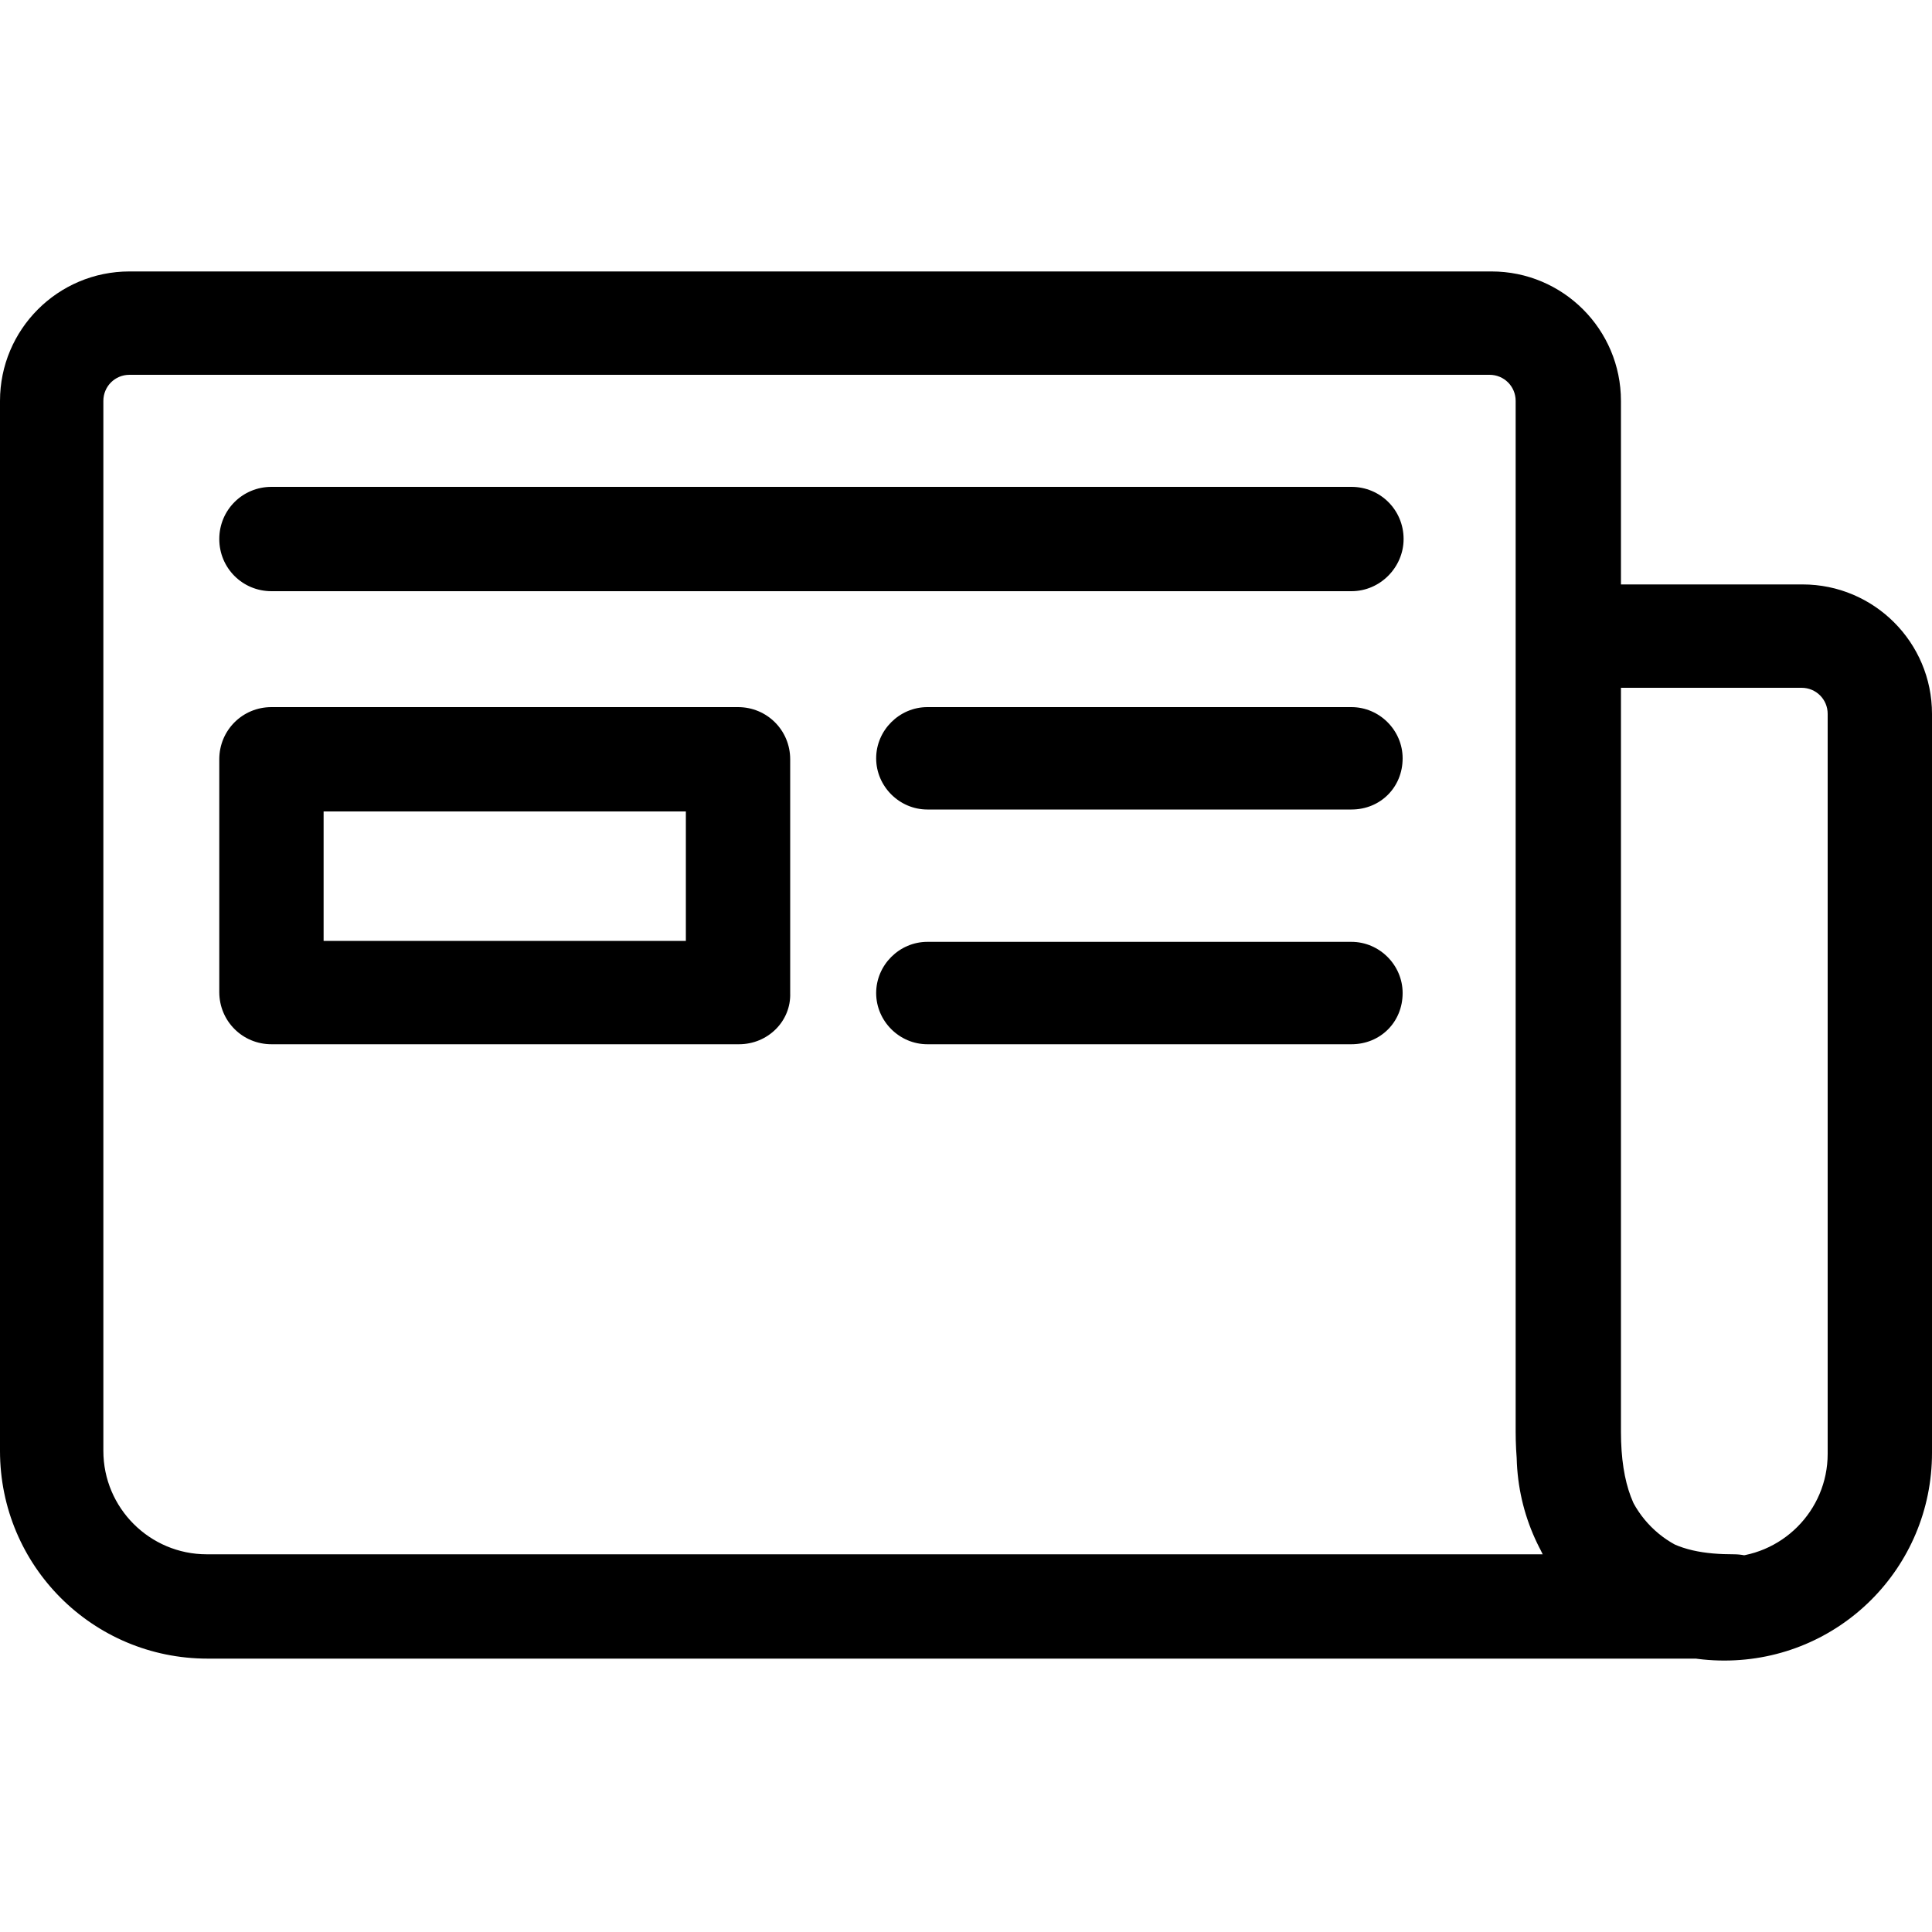 <?xml version="1.0" standalone="no"?><!DOCTYPE svg PUBLIC "-//W3C//DTD SVG 1.1//EN" "http://www.w3.org/Graphics/SVG/1.1/DTD/svg11.dtd"><svg t="1492590440892" class="icon" style="" viewBox="0 0 1024 1024" version="1.1" xmlns="http://www.w3.org/2000/svg" p-id="1054" xmlns:xlink="http://www.w3.org/1999/xlink" width="200" height="200"><defs><style type="text/css"></style></defs><path d="M913.92 880.128c-60.928 0-110.08-49.152-110.08-110.08L803.84 337.408c0-15.36 12.288-27.648 27.648-27.648l123.904 0c37.888 0 68.608 30.72 68.608 68.608l0 391.68C1024 830.976 974.848 880.128 913.92 880.128zM859.136 365.056l0 405.504c0 30.208 24.576 54.784 54.784 54.784s54.784-24.576 54.784-54.784L968.704 378.368c0-7.68-6.144-13.824-13.824-13.824L859.136 364.544zM919.552 879.104 110.08 879.104C49.152 879.104 0 829.952 0 769.024L0 212.48c0-37.888 30.72-68.608 68.608-68.608l721.92 0c37.888 0 68.608 30.72 68.608 68.608l0 546.304c0 57.344 30.208 65.024 59.904 65.024 15.36 0 27.648 12.288 27.648 27.648S934.4 879.104 919.552 879.104zM68.608 198.656c-7.68 0-13.824 6.144-13.824 13.824l0 556.544c0 30.208 24.576 54.784 54.784 54.784l708.096 0c-9.216-17.92-14.336-39.936-14.336-65.024L803.328 212.48c0-7.68-6.144-13.824-13.824-13.824L68.608 198.656zM716.288 313.344 143.872 313.344c-15.36 0-27.648-12.288-27.648-27.648 0-15.36 12.288-27.648 27.648-27.648l572.416 0c15.36 0 27.648 12.288 27.648 27.648C743.936 300.544 731.648 313.344 716.288 313.344zM391.68 553.472 143.872 553.472c-15.36 0-27.648-12.288-27.648-27.648L116.224 402.432c0-15.36 12.288-27.648 27.648-27.648l247.296 0c15.36 0 27.648 12.288 27.648 27.648l0 123.904C419.328 541.184 407.04 553.472 391.68 553.472zM171.52 498.688l192 0L363.52 430.08 171.52 430.08 171.52 498.688zM716.288 429.056 491.52 429.056c-14.848 0-27.136-12.288-27.136-27.136 0-14.848 12.288-27.136 27.136-27.136l224.768 0c14.848 0 27.136 12.288 27.136 27.136C743.424 417.28 731.648 429.056 716.288 429.056zM716.288 553.472 491.52 553.472c-14.848 0-27.136-12.288-27.136-27.136 0-14.848 12.288-27.136 27.136-27.136l224.768 0c14.848 0 27.136 12.288 27.136 27.136C743.424 541.696 731.648 553.472 716.288 553.472z" p-id="1055"></path></svg>